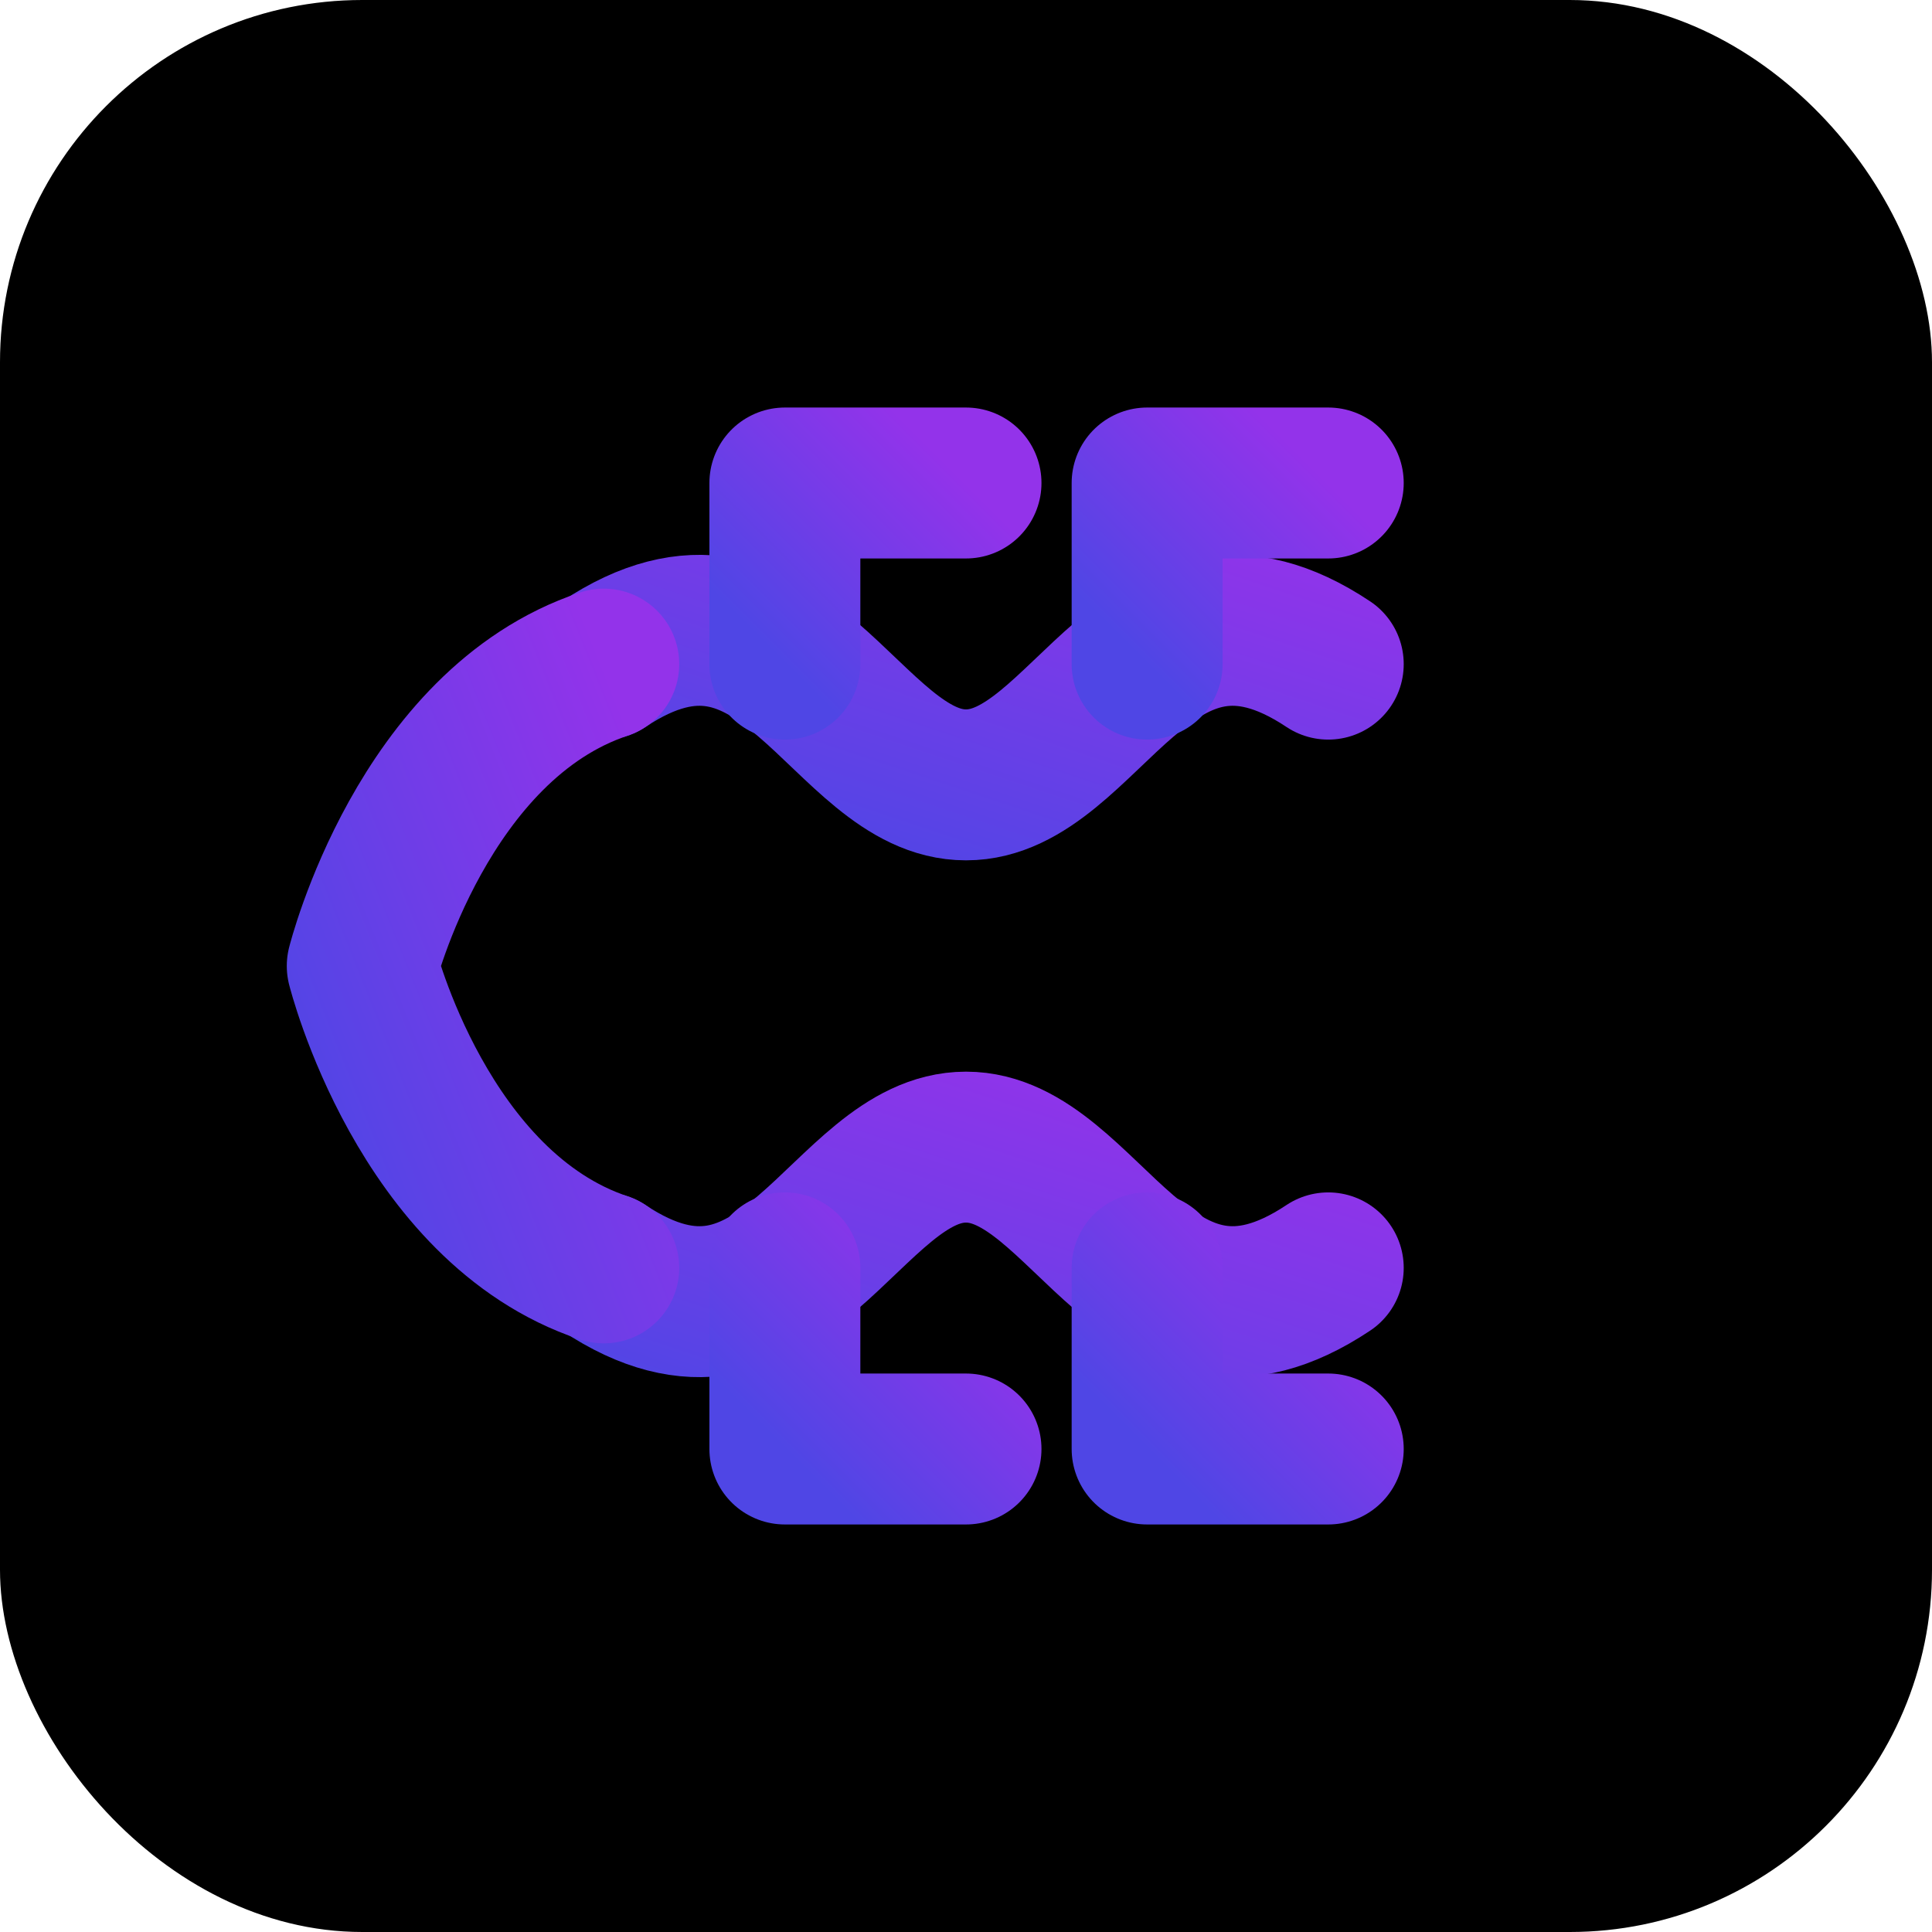 <?xml version="1.0" encoding="UTF-8"?>
<svg xmlns="http://www.w3.org/2000/svg" width="32" height="32" viewBox="0 0 32 32">
  <!-- Black background -->
  <rect width="32" height="32" rx="6" fill="#000000"/>
  
  <!-- Define gradient -->
  <defs>
    <linearGradient id="brainGradient" x1="0%" y1="0%" x2="100%" y2="100%">
      <stop offset="0%" style="stop-color:#9333EA;stop-opacity:1" />
      <stop offset="100%" style="stop-color:#4F46E5;stop-opacity:1" />
    </linearGradient>
  </defs>
  
  <!-- Brain design with gradient and rotated 90 degrees -->
  <g fill="none" stroke="url(#brainGradient)" stroke-width="2.5" stroke-linecap="round" stroke-linejoin="round" transform="rotate(90, 16, 16)">
    <!-- Left hemisphere -->
    <path d="M11 10C9 13 13 14 13 16C13 18 9 19 11 22" />
    <!-- Right hemisphere - mirror of left -->
    <path d="M21 10C23 13 19 14 19 16C19 18 23 19 21 22" />
    <!-- Bottom curve - symmetric -->
    <path d="M11 22C12 25 16 26 16 26C16 26 20 25 21 22" />
    <!-- Circuit lines - both sides for symmetry -->
    <path d="M21 13H24M24 13V10" />
    <path d="M8 13H11M8 13V10" />
    <!-- Additional circuit lines -->
    <path d="M21 19H24M24 19V16" />
    <path d="M8 19H11M8 19V16" />
  </g>
</svg> 